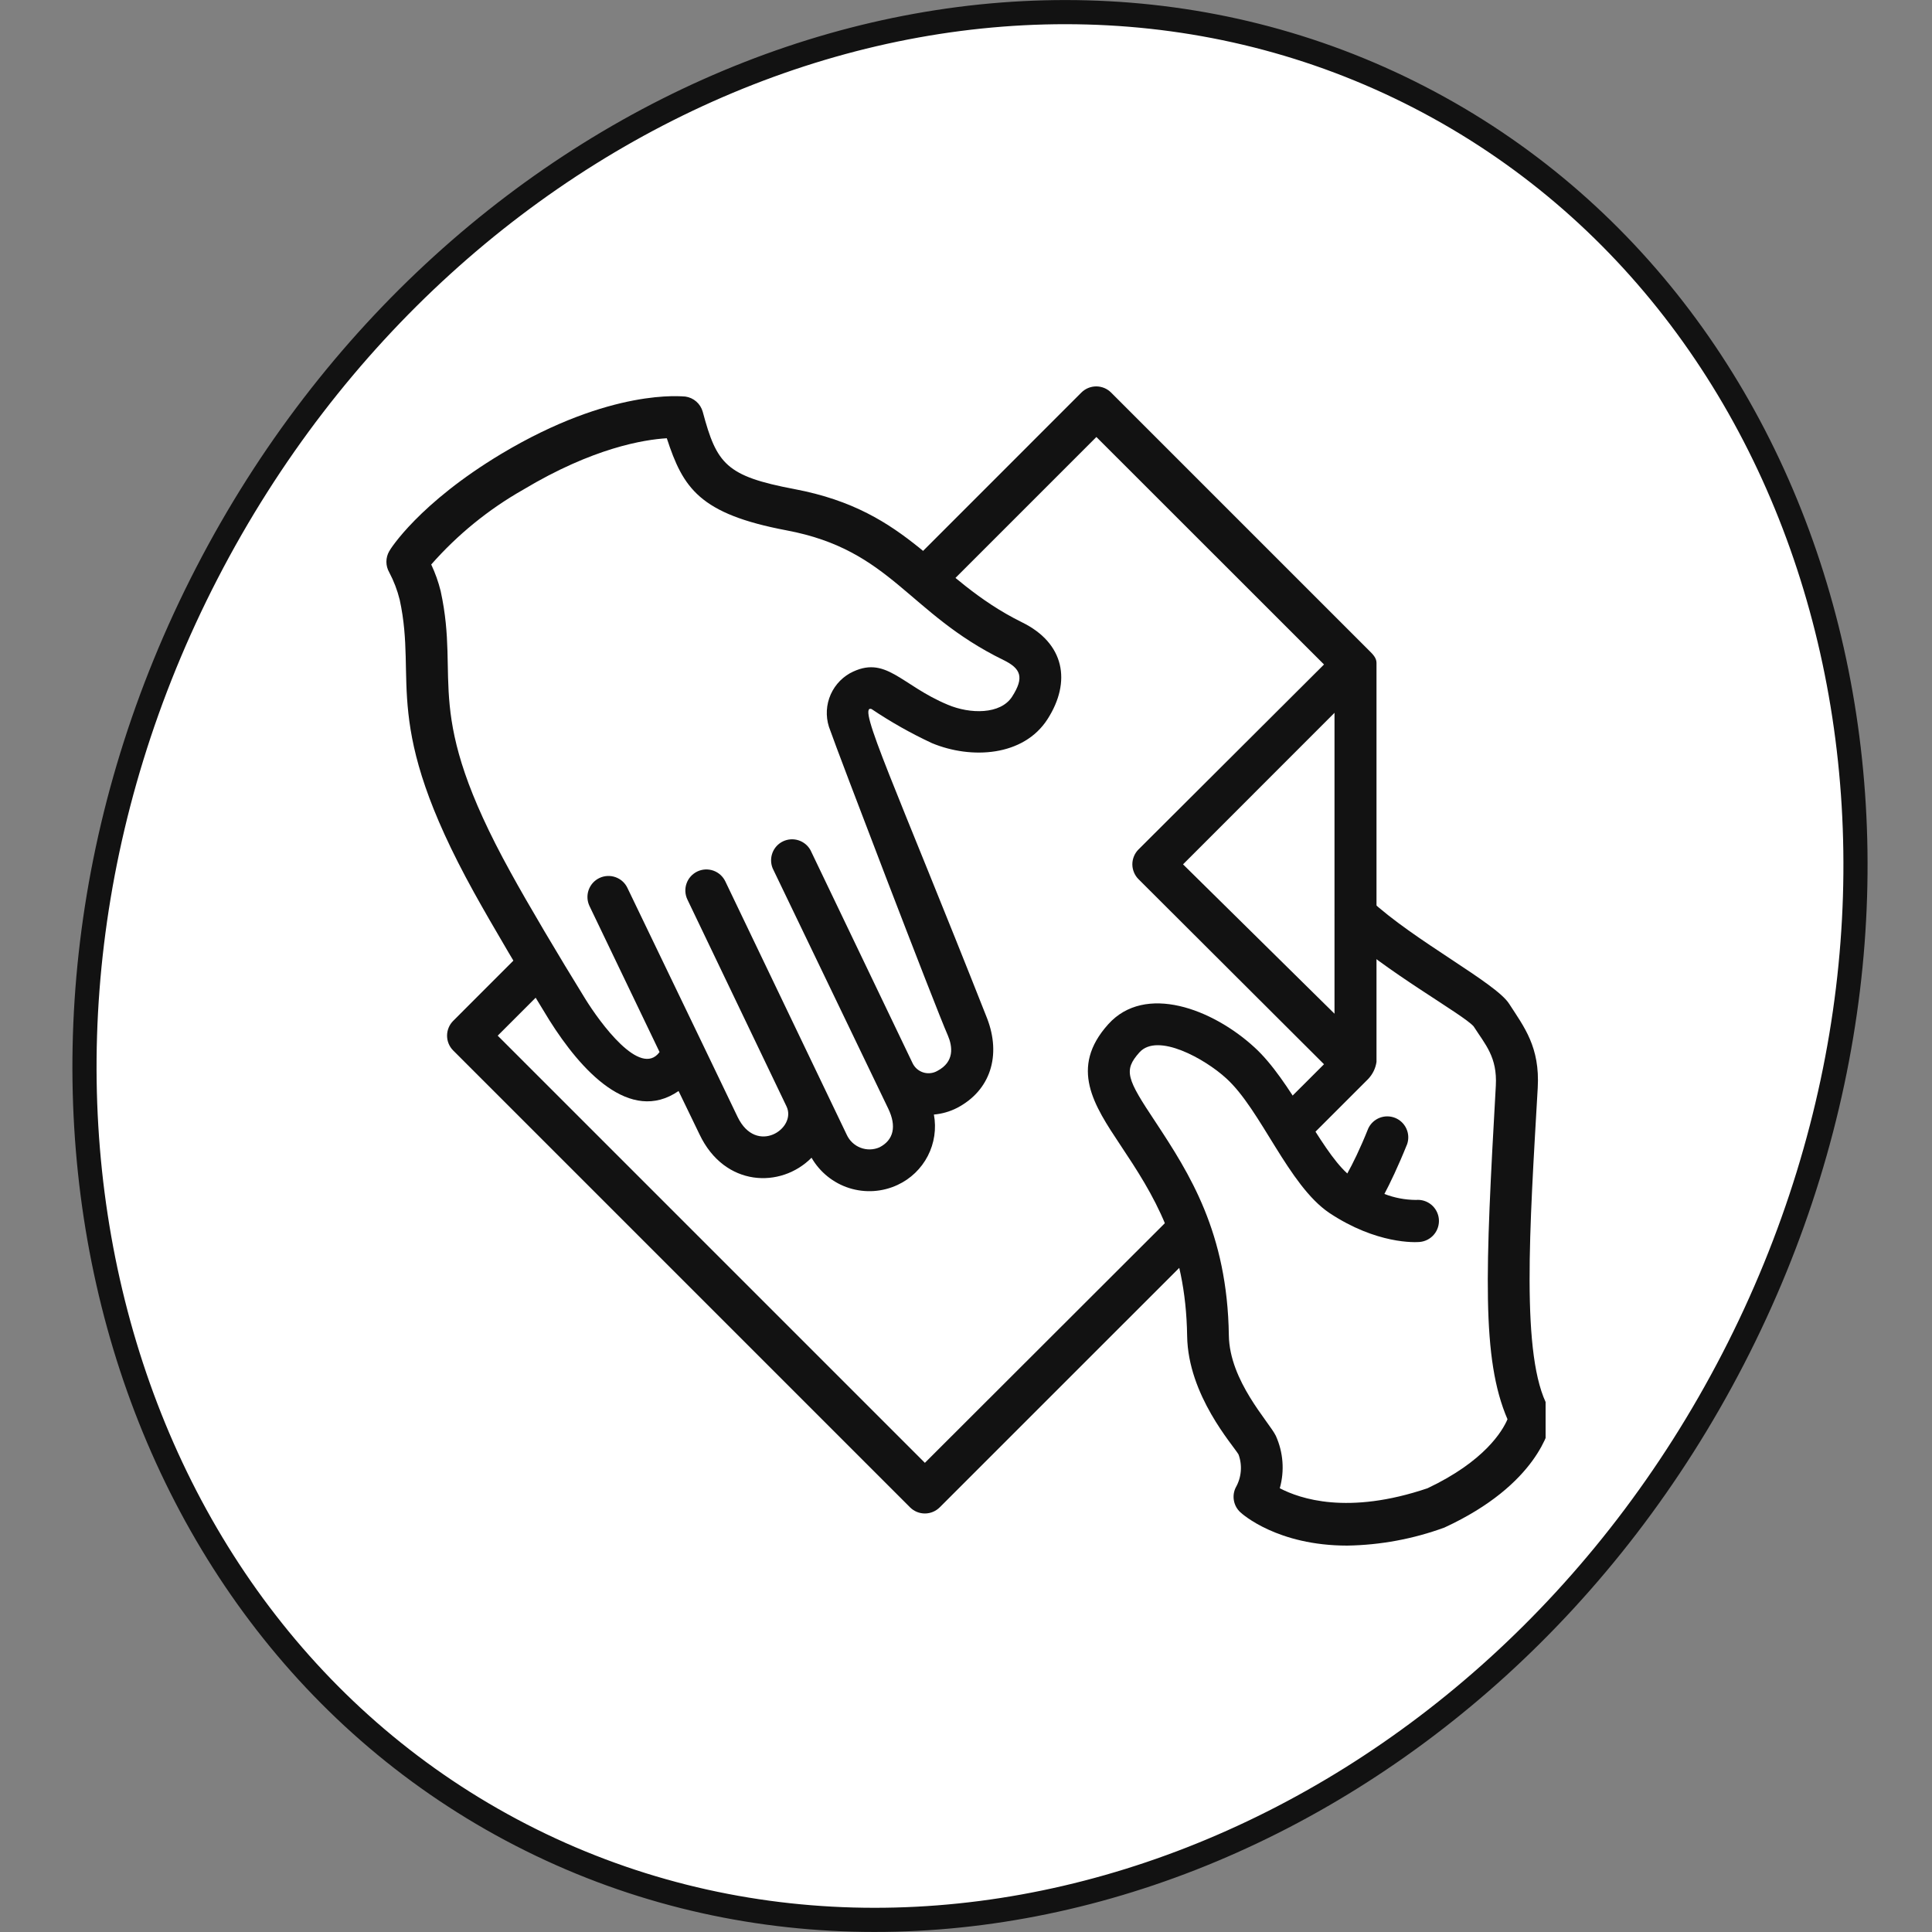 <svg width="80" height="80" viewBox="0 0 80 80" fill="none" xmlns="http://www.w3.org/2000/svg">
<rect x="0" y="0" width="80" height="80" fill="#808080" stroke="none"/>
<path d="M71.763 56.271C61.468 76.2 38.975 84.943 21.576 75.983C4.177 67.023 -1.727 43.657 8.568 23.729C18.863 3.8 41.356 -4.943 58.755 4.017C76.153 12.977 82.058 36.343 71.763 56.271Z" fill="white" stroke="#121212"/>
<g clip-path="url(#clip0_646_9241)">
<path d="M42.316 25.767C38.671 23.966 37.754 21.17 32.895 20.252C30.064 19.717 29.677 19.212 29.099 17.051C29.053 16.887 28.961 16.739 28.832 16.627C28.704 16.515 28.546 16.443 28.377 16.42C28.255 16.42 25.332 16.059 20.77 18.786C17.352 20.835 16.151 22.748 16.116 22.827C16.04 22.959 16 23.109 16 23.262C16 23.414 16.04 23.564 16.116 23.697C16.307 24.057 16.453 24.44 16.551 24.836C17.295 28.254 15.738 29.924 19.631 36.961C20.353 38.266 21.666 40.493 22.749 42.246C24.054 44.32 26.085 46.56 28.098 45.177L28.968 46.977C30.003 49.152 32.334 49.222 33.604 47.939C33.949 48.538 34.507 48.987 35.166 49.196C35.826 49.404 36.539 49.358 37.166 49.065C37.705 48.815 38.145 48.393 38.418 47.866C38.69 47.338 38.779 46.735 38.671 46.151C39.005 46.122 39.33 46.029 39.628 45.877C41.015 45.155 41.468 43.703 40.872 42.163C37.084 32.569 35.457 29.142 36.088 29.359C36.885 29.895 37.722 30.368 38.593 30.773C40.219 31.447 42.385 31.325 43.377 29.777C44.369 28.228 44.086 26.632 42.316 25.767ZM41.907 28.85C41.428 29.59 40.167 29.572 39.245 29.181C37.288 28.367 36.675 27.089 35.196 27.876C34.793 28.104 34.487 28.472 34.337 28.911C34.187 29.349 34.204 29.828 34.383 30.255C34.622 30.968 38.732 41.711 39.245 42.867C39.445 43.333 39.532 43.968 38.81 44.346C38.721 44.396 38.623 44.427 38.521 44.437C38.42 44.447 38.317 44.436 38.22 44.404C38.123 44.372 38.034 44.32 37.958 44.252C37.882 44.183 37.822 44.1 37.78 44.007L33.561 35.204C33.454 35.009 33.276 34.863 33.064 34.795C32.852 34.727 32.622 34.743 32.422 34.839C32.221 34.935 32.065 35.105 31.986 35.313C31.907 35.521 31.91 35.751 31.995 35.957L36.779 45.903C37.136 46.642 37.001 47.208 36.418 47.508C36.169 47.617 35.887 47.623 35.633 47.525C35.379 47.428 35.174 47.234 35.061 46.986L30.034 36.496C29.984 36.393 29.915 36.301 29.83 36.224C29.745 36.148 29.646 36.089 29.538 36.051C29.43 36.013 29.316 35.997 29.202 36.003C29.087 36.009 28.976 36.038 28.873 36.087C28.77 36.137 28.677 36.206 28.601 36.291C28.524 36.376 28.466 36.475 28.428 36.583C28.39 36.691 28.373 36.805 28.38 36.919C28.386 37.033 28.414 37.145 28.464 37.248L32.569 45.816C33.004 46.73 31.317 47.852 30.543 46.251L29.081 43.207L25.98 36.766C25.931 36.663 25.862 36.57 25.777 36.494C25.692 36.417 25.592 36.359 25.484 36.321C25.377 36.283 25.262 36.266 25.148 36.273C25.034 36.279 24.922 36.307 24.819 36.357C24.716 36.406 24.624 36.475 24.547 36.56C24.471 36.646 24.412 36.745 24.374 36.853C24.336 36.961 24.32 37.075 24.326 37.189C24.332 37.303 24.361 37.415 24.41 37.518L27.311 43.563C26.515 44.646 24.837 42.337 24.228 41.35C23.153 39.61 21.862 37.435 21.148 36.131C17.456 29.45 19.07 28.263 18.248 24.479C18.154 24.099 18.023 23.729 17.856 23.375C18.943 22.138 20.23 21.091 21.662 20.278C24.563 18.538 26.672 18.203 27.611 18.147C28.285 20.209 28.96 21.278 32.569 21.961C36.919 22.779 37.58 25.388 41.546 27.328C42.272 27.68 42.425 28.046 41.907 28.85Z" fill="#121212"/>
<path fill-rule="evenodd" clip-rule="evenodd" d="M56.998 27.445C56.998 27.242 56.839 27.085 56.709 26.956L56.709 26.956C56.688 26.936 56.669 26.916 56.651 26.898L46.008 16.255C45.927 16.174 45.831 16.11 45.726 16.066C45.62 16.023 45.507 16 45.393 16C45.279 16 45.165 16.023 45.06 16.066C44.954 16.11 44.858 16.174 44.777 16.255L37.603 23.431C37.856 23.637 38.106 23.849 38.358 24.063L38.358 24.063L38.358 24.063C38.55 24.226 38.743 24.39 38.94 24.554L45.399 18.095L54.824 27.515L47.143 35.174C47.062 35.255 46.998 35.351 46.955 35.456C46.911 35.562 46.888 35.675 46.888 35.789C46.888 35.904 46.911 36.017 46.955 36.122C46.998 36.228 47.062 36.324 47.143 36.405L54.824 44.068L52.619 46.27C52.706 46.404 52.794 46.539 52.881 46.673C53.118 47.037 53.353 47.4 53.588 47.743L56.651 44.681C56.837 44.486 56.959 44.239 56.998 43.972V27.445ZM49.712 51.618C49.55 51.004 49.333 50.402 49.062 49.823L38.297 60.573L20.609 42.885L22.8 40.694C22.497 40.192 22.184 39.67 21.88 39.156L18.765 42.272C18.603 42.435 18.512 42.655 18.512 42.885C18.512 43.115 18.603 43.335 18.765 43.498L37.684 62.417C37.847 62.579 38.067 62.67 38.297 62.67C38.527 62.67 38.747 62.579 38.91 62.417L49.712 51.618ZM55.259 41.976L48.987 35.791L55.259 29.516V41.976Z" fill="#121212"/>
<path d="M64.109 58.272C62.961 56.198 63.344 50.809 63.674 45.047C63.77 43.35 63.109 42.524 62.492 41.567C61.944 40.697 58.556 38.958 56.729 37.257C56.56 37.099 56.336 37.014 56.105 37.022C55.874 37.029 55.656 37.128 55.498 37.296C55.34 37.465 55.255 37.689 55.263 37.92C55.27 38.151 55.369 38.369 55.537 38.527C57.333 40.21 60.595 42.006 61.021 42.502C61.5 43.25 62.004 43.768 61.939 44.955C61.504 52.666 61.343 56.263 62.422 58.768C62.213 59.259 61.469 60.508 59.112 61.625C55.811 62.743 53.828 62.06 52.993 61.625C53.196 60.904 53.137 60.134 52.828 59.451C52.541 58.868 50.91 57.181 50.884 55.293C50.823 51.044 49.261 48.604 47.839 46.447C46.652 44.664 46.513 44.325 47.182 43.576C47.931 42.746 49.892 43.842 50.775 44.651C52.214 45.955 53.345 49.074 55.041 50.222C57.003 51.527 58.612 51.444 58.79 51.427C59.021 51.405 59.234 51.293 59.382 51.115C59.53 50.937 59.601 50.707 59.58 50.476C59.558 50.246 59.446 50.033 59.268 49.885C59.09 49.737 58.86 49.666 58.629 49.687C58.183 49.684 57.741 49.6 57.325 49.439C57.555 49.004 57.886 48.321 58.268 47.373C58.339 47.163 58.327 46.934 58.234 46.733C58.142 46.532 57.976 46.373 57.771 46.29C57.565 46.207 57.336 46.205 57.13 46.285C56.923 46.365 56.755 46.521 56.659 46.721C56.311 47.591 56.007 48.2 55.789 48.591C54.628 47.543 53.441 44.733 51.949 43.372C50.209 41.772 47.413 40.719 45.891 42.411C44.264 44.216 45.299 45.768 46.391 47.412C47.757 49.465 49.1 51.553 49.157 55.319C49.192 57.781 51.066 59.847 51.284 60.225C51.366 60.447 51.398 60.684 51.378 60.92C51.359 61.156 51.288 61.385 51.171 61.591C51.086 61.76 51.059 61.952 51.094 62.138C51.128 62.324 51.222 62.494 51.362 62.621C51.44 62.695 52.897 64 55.785 64C57.16 63.978 58.521 63.725 59.812 63.252C63.692 61.46 64.162 59.138 64.227 58.877C64.259 58.668 64.217 58.454 64.109 58.272Z" fill="#121212"/>
</g>
<defs>
<clipPath id="clip0_646_9241">
<rect width="48" height="48" fill="white" transform="translate(16 16)"/>
</clipPath>
</defs>
</svg>
